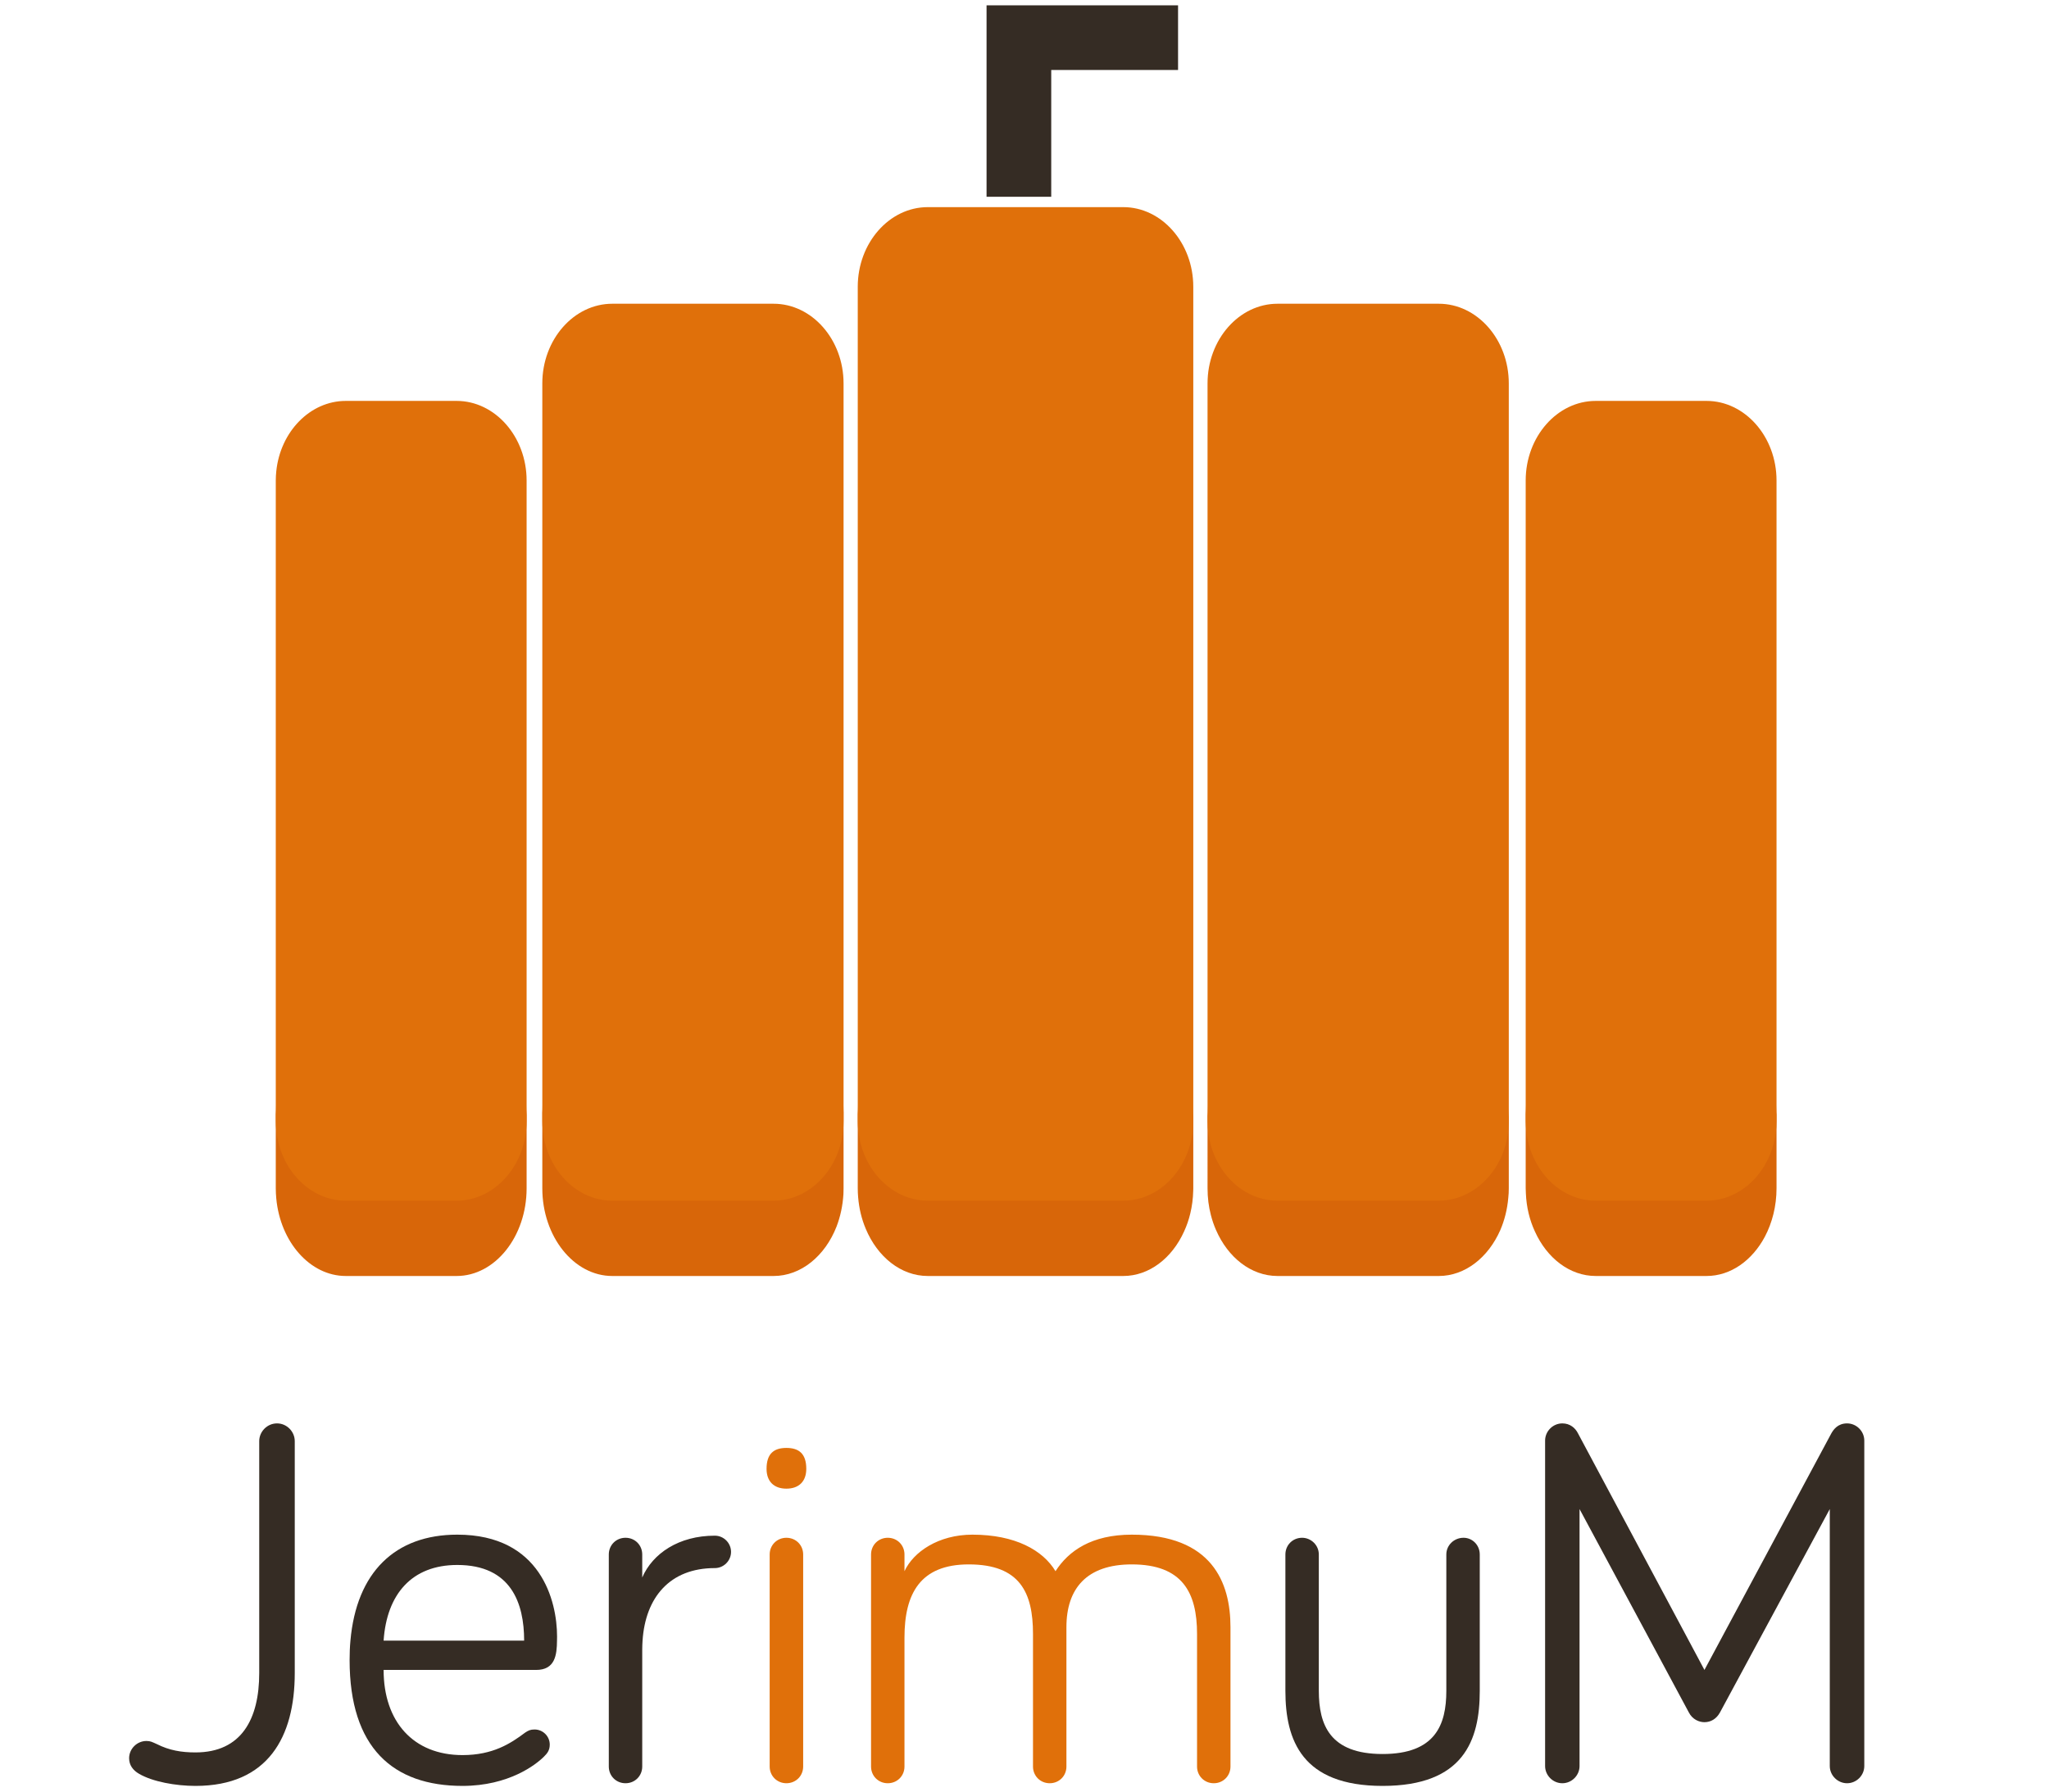 <?xml version="1.0" encoding="UTF-8" standalone="no"?>
<svg
   xmlns:dc="http://purl.org/dc/elements/1.1/"
   xmlns:cc="http://creativecommons.org/ns#"
   xmlns:rdf="http://www.w3.org/1999/02/22-rdf-syntax-ns#"
   xmlns:svg="http://www.w3.org/2000/svg"
   xmlns="http://www.w3.org/2000/svg"
   xmlns:sodipodi="http://sodipodi.sourceforge.net/DTD/sodipodi-0.dtd"
   xmlns:inkscape="http://www.inkscape.org/namespaces/inkscape"
   viewBox="0 0 1157.001 1011.949"
   height="1011.949"
   width="1157.001"
   xml:space="preserve"
   id="svg2"
   version="1.1"
   sodipodi:docname="JERIMUM.svg"
   inkscape:version="0.92.4 (5da689c313, 2019-01-14)"><sodipodi:namedview
     pagecolor="#ffffff"
     bordercolor="#666666"
     borderopacity="1"
     objecttolerance="10"
     gridtolerance="10"
     guidetolerance="10"
     inkscape:pageopacity="0"
     inkscape:pageshadow="2"
     inkscape:window-width="1920"
     inkscape:window-height="1017"
     id="namedview46"
     showgrid="false"
     inkscape:zoom="0.65962674"
     inkscape:cx="816.25435"
     inkscape:cy="504.06913"
     inkscape:window-x="-8"
     inkscape:window-y="-8"
     inkscape:window-maximized="1"
     inkscape:current-layer="svg2" /><defs
     id="defs6"><clipPath
       id="clipPath18"
       clipPathUnits="userSpaceOnUse"><path
         id="path16"
         d="M 0,758.962 H 867.751 V 0 H 0 Z" /></clipPath></defs><g
     transform="matrix(3.589,0,0,-3.589,-319.323,1809.32)"
     id="g10"><g
       id="g12"><g
         clip-path="url(#clipPath18)"
         id="g14"><g
           transform="translate(276.715,330.181)"
           id="g20"><path
             id="path22"
             style="fill:#d86609;fill-opacity:1;fill-rule:nonzero;stroke:none"
             d="m 0,0 v -13.06 c 0,-0.119 0,-0.261 -0.01,-0.391 -0.029,-1.241 -0.187,-2.438 -0.464,-3.581 -0.237,-0.99 -0.563,-1.937 -0.978,-2.829 -1.887,-4.18 -5.483,-6.998 -9.563,-6.998 h -30.76 c -4.229,0 -7.923,3.025 -9.76,7.433 -0.643,1.524 -1.048,3.189 -1.195,4.973 -0.04,0.457 -0.06,0.926 -0.06,1.393 V 0 c 0,-0.468 0.02,-0.936 0.06,-1.393 0.147,-1.785 0.552,-3.45 1.195,-4.974 1.837,-4.407 5.531,-7.433 9.76,-7.433 h 30.76 c 4.08,0 7.676,2.819 9.563,6.998 0.415,0.893 0.741,1.84 0.978,2.83 0.277,1.142 0.435,2.34 0.464,3.58 C 0,-0.261 0,-0.12 0,0"
             inkscape:connector-curvature="0" /></g><g
           transform="translate(276.715,458.996)"
           id="g24"><path
             id="path26"
             style="fill:#e0700a;fill-opacity:1;fill-rule:nonzero;stroke:none"
             d="m 0,0 v -131.294 c 0,-0.109 0,-0.237 -0.01,-0.356 -0.029,-1.126 -0.187,-2.213 -0.464,-3.25 -0.237,-0.899 -0.563,-1.758 -0.978,-2.568 -1.887,-3.794 -5.483,-6.352 -9.563,-6.352 h -30.76 c -4.229,0 -7.923,2.746 -9.76,6.747 -0.643,1.383 -1.048,2.894 -1.195,4.514 -0.04,0.415 -0.06,0.84 -0.06,1.265 L -52.79,0 c 0,6.895 4.959,12.536 11.015,12.536 h 30.76 C -4.959,12.536 0,6.895 0,0"
             inkscape:connector-curvature="0" /></g><g
           transform="translate(221.692,330.181)"
           id="g28"><path
             id="path30"
             style="fill:#d86609;fill-opacity:1;fill-rule:nonzero;stroke:none"
             d="m 0,0 v -13.06 c 0,-0.304 -0.01,-0.62 -0.02,-0.914 -0.109,-1.817 -0.484,-3.547 -1.086,-5.115 -1.798,-4.593 -5.572,-7.77 -9.909,-7.77 h -25.368 c -6.055,0 -11.013,6.214 -11.013,13.799 V 0 c 0,-7.585 4.958,-13.8 11.013,-13.8 h 25.368 c 4.337,0 8.111,3.178 9.909,7.771 0.602,1.567 0.977,3.298 1.086,5.115 C -0.01,-0.62 0,-0.305 0,0"
             inkscape:connector-curvature="0" /></g><g
           transform="translate(221.692,443.793)"
           id="g32"><path
             id="path34"
             style="fill:#e0700a;fill-opacity:1;fill-rule:nonzero;stroke:none"
             d="m 0,0 v -116.091 c 0,-0.277 -0.01,-0.563 -0.02,-0.83 -0.109,-1.65 -0.484,-3.22 -1.086,-4.643 -1.798,-4.168 -5.572,-7.053 -9.909,-7.053 h -25.368 c -6.055,0 -11.013,5.64 -11.013,12.526 V 0 c 0,6.895 4.958,12.536 11.013,12.536 h 25.368 C -4.959,12.536 0,6.895 0,0"
             inkscape:connector-curvature="0" /></g><g
           transform="translate(326.354,330.181)"
           id="g36"><path
             id="path38"
             style="fill:#d86609;fill-opacity:1;fill-rule:nonzero;stroke:none"
             d="m 0,0 v -13.06 c 0,-0.511 -0.021,-1.012 -0.079,-1.512 -0.158,-1.807 -0.593,-3.527 -1.255,-5.061 -1.887,-4.299 -5.532,-7.226 -9.69,-7.226 h -25.359 c -4.178,0 -7.823,2.938 -9.69,7.259 -0.326,0.74 -0.593,1.523 -0.8,2.34 -0.346,1.327 -0.523,2.742 -0.523,4.2 V 0 c 0,-1.458 0.177,-2.873 0.523,-4.201 0.207,-0.816 0.474,-1.599 0.8,-2.34 1.867,-4.32 5.512,-7.259 9.69,-7.259 h 25.359 c 4.158,0 7.803,2.928 9.69,7.227 0.662,1.534 1.097,3.254 1.255,5.06 C -0.021,-1.012 0,-0.511 0,0"
             inkscape:connector-curvature="0" /></g><g
           transform="translate(326.354,443.793)"
           id="g40"><path
             id="path42"
             style="fill:#e0700a;fill-opacity:1;fill-rule:nonzero;stroke:none"
             d="m 0,0 v -116.091 c 0,-0.465 -0.021,-0.919 -0.079,-1.373 -0.158,-1.64 -0.593,-3.201 -1.255,-4.594 -1.887,-3.902 -5.532,-6.559 -9.69,-6.559 h -25.359 c -4.178,0 -7.823,2.667 -9.69,6.589 -0.326,0.672 -0.593,1.383 -0.8,2.124 -0.346,1.205 -0.523,2.489 -0.523,3.813 V 0 c 0,6.895 4.948,12.536 11.013,12.536 h 25.359 C -4.959,12.536 0,6.895 0,0"
             inkscape:connector-curvature="0" /></g><g
           transform="translate(368.478,330.181)"
           id="g44"><path
             id="path46"
             style="fill:#d86609;fill-opacity:1;fill-rule:nonzero;stroke:none"
             d="m 0,0 v -13.06 c 0,-2.807 -0.682,-5.441 -1.848,-7.64 -1.985,-3.711 -5.354,-6.159 -9.167,-6.159 H -28.45 c -4.08,0 -7.676,2.818 -9.563,6.998 -0.829,1.784 -1.333,3.819 -1.422,5.985 -0.02,0.261 -0.03,0.544 -0.03,0.816 V 0 c 0,-0.272 0.01,-0.555 0.03,-0.816 0.089,-2.166 0.593,-4.201 1.422,-5.986 1.887,-4.179 5.483,-6.998 9.563,-6.998 h 17.435 c 3.813,0 7.182,2.449 9.167,6.16 C -0.682,-5.441 0,-2.808 0,0"
             inkscape:connector-curvature="0" /></g><g
           transform="translate(368.478,428.511)"
           id="g48"><path
             id="path50"
             style="fill:#e0700a;fill-opacity:1;fill-rule:nonzero;stroke:none"
             d="m 0,0 v -100.81 c 0,-2.548 -0.682,-4.939 -1.848,-6.934 -1.985,-3.369 -5.354,-5.591 -9.167,-5.591 H -28.45 c -4.08,0 -7.676,2.558 -9.563,6.352 -0.829,1.62 -1.333,3.467 -1.422,5.433 -0.02,0.237 -0.03,0.493 -0.03,0.74 V 0 c 0,6.885 4.959,12.526 11.015,12.526 h 17.435 C -4.959,12.526 0,6.885 0,0"
             inkscape:connector-curvature="0" /></g><g
           transform="translate(171.826,330.181)"
           id="g52"><path
             id="path54"
             style="fill:#d86609;fill-opacity:1;fill-rule:nonzero;stroke:none"
             d="m 0,0 v -13.06 c 0,-7.585 -4.959,-13.799 -11.015,-13.799 H -28.45 c -5.621,0 -10.303,5.354 -10.936,12.2 -0.049,0.522 -0.079,1.055 -0.079,1.599 V 0 c 0,-0.544 0.03,-1.077 0.079,-1.6 0.633,-6.845 5.315,-12.2 10.936,-12.2 h 17.435 C -4.959,-13.8 0,-7.585 0,0"
             inkscape:connector-curvature="0" /></g><g
           transform="translate(132.361,428.511)"
           id="g56"><path
             id="path58"
             style="fill:#e0700a;fill-opacity:1;fill-rule:nonzero;stroke:none"
             d="M 0,0 C 0,0.494 0.03,0.978 0.079,1.452 0.712,7.666 5.394,12.526 11.015,12.526 H 28.45 C 34.506,12.526 39.465,6.885 39.465,0 v -100.81 c 0,-6.885 -4.959,-12.525 -11.015,-12.525 H 11.015 c -5.621,0 -10.303,4.86 -10.936,11.073 C 0.03,-101.788 0,-101.303 0,-100.81"
             inkscape:connector-curvature="0" /></g><g
           transform="translate(274.319,503.291)"
           id="g60"><path
             id="path62"
             style="fill:#352c24;fill-opacity:1;fill-rule:nonzero;stroke:none"
             d="M 0,0 V -10.175 H -19.954 V -30.129 H -30.129 V 0 Z"
             inkscape:connector-curvature="0" /></g><g
           transform="translate(132.557,280.125)"
           id="g64"><path
             id="path66"
             style="fill:#352c24;fill-opacity:1;fill-rule:nonzero;stroke:none"
             d="m 0,0 c -1.569,0 -2.8,-1.31 -2.8,-2.79 v -36.5 c 0,-7.231 -2.79,-12.49 -10.029,-12.49 -2.221,0 -4.11,0.32 -6.08,1.31 -0.74,0.329 -0.99,0.49 -1.641,0.49 -1.479,0 -2.72,-1.23 -2.72,-2.71 0,-1.07 0.581,-1.89 1.571,-2.46 2.13,-1.241 5.75,-1.9 8.87,-1.9 11.43,0 15.619,7.73 15.619,17.76 v 36.5 C 2.79,-1.31 1.561,0 0,0"
             inkscape:connector-curvature="0" /></g><g
           transform="translate(149.327,245.935)"
           id="g68"><path
             id="path70"
             style="fill:#352c24;fill-opacity:1;fill-rule:nonzero;stroke:none"
             d="m 0,0 c 0.49,7.311 4.439,11.91 11.59,11.91 8.46,0 10.52,-6 10.52,-11.91 z M 11.59,16.681 C 1.79,16.681 -4.271,10.74 -5.22,0 c -0.091,-0.97 -0.13,-1.99 -0.13,-3.05 0,-13.809 6.829,-19.809 17.76,-19.809 7.31,0 11.59,3.369 12.819,4.609 0.5,0.49 0.911,0.98 0.911,1.891 0,1.309 -1.07,2.38 -2.39,2.38 -0.66,0 -0.98,-0.161 -1.48,-0.491 -2.3,-1.73 -5.09,-3.54 -9.86,-3.54 C 4.68,-18.01 0,-12.75 0,-4.609 h 24 c 3,0 3.26,2.389 3.28,4.609 0.01,0.221 0.01,0.44 0.01,0.65 0,5.59 -2.55,16.031 -15.7,16.031"
             inkscape:connector-curvature="0" /></g><g
           transform="translate(201.438,262.455)"
           id="g72"><path
             id="path74"
             style="fill:#352c24;fill-opacity:1;fill-rule:nonzero;stroke:none"
             d="m 0,0 c -5.671,0 -9.78,-2.8 -11.421,-6.58 v 3.62 c 0,1.48 -1.149,2.63 -2.63,2.63 -1.479,0 -2.63,-1.15 -2.63,-2.63 v -33.37 c 0,-1.481 1.151,-2.63 2.63,-2.63 1.481,0 2.63,1.149 2.63,2.63 v 18.41 c 0,0.48 0.021,0.94 0.051,1.399 0.449,6.8 4.29,11.42 11.37,11.42 1.399,0 2.55,1.151 2.55,2.551 C 2.55,-1.15 1.399,0 0,0"
             inkscape:connector-curvature="0" /></g><g
           transform="translate(212.697,276.265)"
           id="g76"><path
             id="path78"
             style="fill:#e0700a;fill-opacity:1;fill-rule:nonzero;stroke:none"
             d="m 0,0 c -1.97,0 -3.12,-0.91 -3.12,-3.29 0,-1.97 1.15,-3.12 3.12,-3.12 1.979,0 3.13,1.15 3.13,3.12 C 3.13,-0.91 1.979,0 0,0 m 0,-14.14 c -1.47,0 -2.63,-1.15 -2.63,-2.63 v -33.37 c 0,-1.48 1.16,-2.63 2.63,-2.63 1.49,0 2.64,1.15 2.64,2.63 v 33.37 c 0,1.48 -1.15,2.63 -2.64,2.63"
             inkscape:connector-curvature="0" /></g><g
           transform="translate(267.037,262.615)"
           id="g80"><path
             id="path82"
             style="fill:#e0700a;fill-opacity:1;fill-rule:nonzero;stroke:none"
             d="M 0,0 C -6.33,0 -9.95,-2.551 -12,-5.75 -13.97,-2.46 -18.33,0 -25.07,0 c -5.34,0 -9.29,-2.71 -10.69,-5.75 v 2.63 c 0,1.479 -1.15,2.63 -2.63,2.63 -1.48,0 -2.63,-1.151 -2.63,-2.63 v -33.37 c 0,-1.481 1.15,-2.63 2.63,-2.63 1.48,0 2.63,1.149 2.63,2.63 v 20.3 c 0,6.9 2.47,11.509 10.11,11.509 8.06,0 10.11,-4.439 10.11,-10.939 v -20.87 c 0,-1.481 1.15,-2.63 2.63,-2.63 1.48,0 2.63,1.149 2.63,2.63 v 21.939 c 0,6.091 3.21,9.87 10.28,9.87 7.97,0 10.27,-4.439 10.27,-10.939 v -20.87 c 0,-1.481 1.16,-2.63 2.63,-2.63 1.48,0 2.63,1.149 2.63,2.63 v 21.939 C 15.53,-7.561 12.66,0 0,0"
             inkscape:connector-curvature="0" /></g><g
           transform="translate(319.237,262.125)"
           id="g84"><path
             id="path86"
             style="fill:#352c24;fill-opacity:1;fill-rule:nonzero;stroke:none"
             d="m 0,0 c -1.48,0 -2.71,-1.15 -2.71,-2.63 v -21.46 c 0,-5.341 -1.73,-9.94 -10.03,-9.94 -8.3,0 -10.031,4.599 -10.031,9.94 V -2.63 C -22.771,-1.15 -24,0 -25.4,0 c -1.48,0 -2.63,-1.15 -2.63,-2.63 v -21.46 c 0,-7.801 2.63,-14.96 15.29,-14.96 12.74,0 15.29,7.159 15.29,14.96 V -2.63 C 2.55,-1.15 1.399,0 0,0"
             inkscape:connector-curvature="0" /></g><g
           transform="translate(379.577,280.125)"
           id="g88"><path
             id="path90"
             style="fill:#352c24;fill-opacity:1;fill-rule:nonzero;stroke:none"
             d="m 0,0 c -1.48,0 -2.14,-0.99 -2.47,-1.56 l -17.5,-32.63 -2.47,-4.61 -2.46,4.61 -17.44,32.63 C -42.75,-0.74 -43.57,0 -44.8,0 c -1.48,0 -2.71,-1.23 -2.71,-2.71 v -51.21 c 0,-1.48 1.23,-2.71 2.71,-2.71 1.48,0 2.71,1.23 2.71,2.71 v 40.44 l 11.13,-20.71 6.05,-11.27 c 0.58,-1.15 1.65,-1.561 2.47,-1.561 0.98,0 1.89,0.5 2.46,1.561 l 6.08,11.27 11.18,20.71 v -40.44 c 0,-1.48 1.24,-2.71 2.72,-2.71 1.479,0 2.71,1.23 2.71,2.71 V -2.71 C 2.71,-1.23 1.479,0 0,0"
             inkscape:connector-curvature="0" /></g></g></g></g></svg>